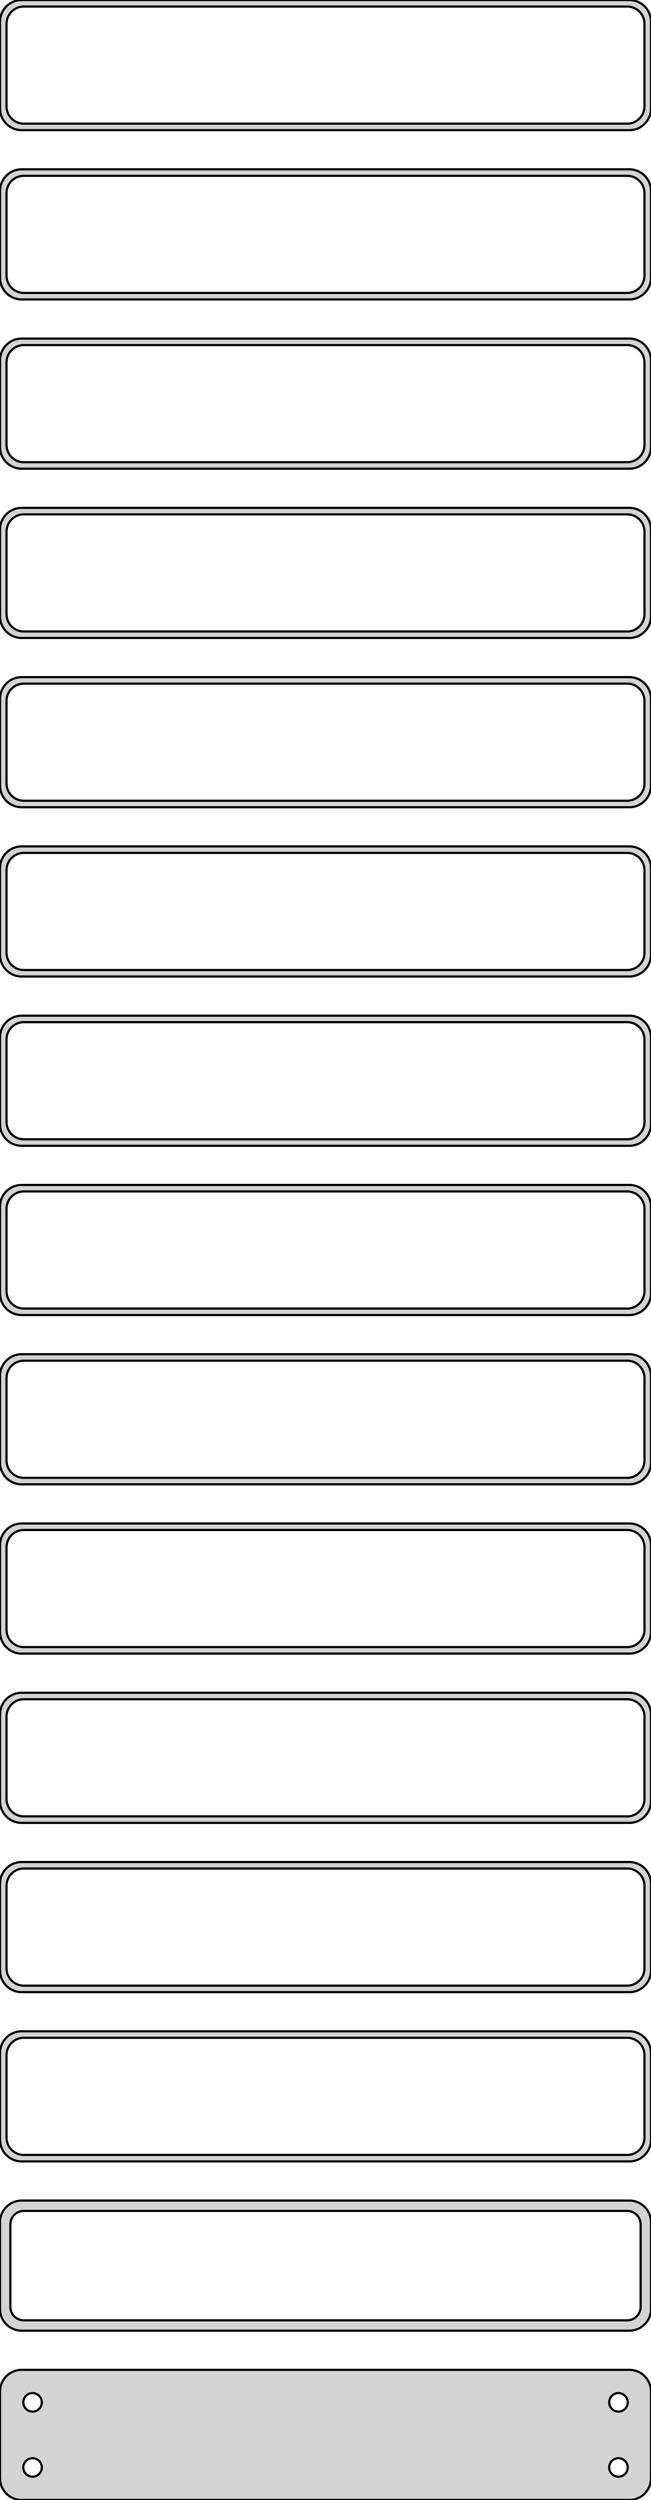 <?xml version="1.0" standalone="no"?>
<!DOCTYPE svg PUBLIC "-//W3C//DTD SVG 1.1//EN" "http://www.w3.org/Graphics/SVG/1.1/DTD/svg11.dtd">
<svg width="150mm" height="576mm" viewBox="-75 -1146 150 576" xmlns="http://www.w3.org/2000/svg" version="1.1">
<title>OpenSCAD Model</title>
<path d="
M 70.937,-1116.09 L 71.545,-1116.24 L 72.129,-1116.48 L 72.679,-1116.78 L 73.187,-1117.15 L 73.645,-1117.58
 L 74.045,-1118.06 L 74.382,-1118.59 L 74.649,-1119.16 L 74.843,-1119.76 L 74.961,-1120.37 L 75,-1121
 L 75,-1141 L 74.961,-1141.63 L 74.843,-1142.24 L 74.649,-1142.84 L 74.382,-1143.41 L 74.045,-1143.94
 L 73.645,-1144.42 L 73.187,-1144.85 L 72.679,-1145.22 L 72.129,-1145.52 L 71.545,-1145.76 L 70.937,-1145.91
 L 70.314,-1145.99 L -70.314,-1145.99 L -70.937,-1145.91 L -71.545,-1145.76 L -72.129,-1145.52 L -72.679,-1145.22
 L -73.187,-1144.85 L -73.645,-1144.42 L -74.045,-1143.94 L -74.382,-1143.41 L -74.649,-1142.84 L -74.843,-1142.24
 L -74.961,-1141.63 L -75,-1141 L -75,-1121 L -74.961,-1120.37 L -74.843,-1119.76 L -74.649,-1119.16
 L -74.382,-1118.59 L -74.045,-1118.06 L -73.645,-1117.58 L -73.187,-1117.15 L -72.679,-1116.78 L -72.129,-1116.48
 L -71.545,-1116.24 L -70.937,-1116.09 L -70.314,-1116.01 L 70.314,-1116.01 z
M -69.751,-1117.51 L -70.249,-1117.57 L -70.736,-1117.7 L -71.203,-1117.88 L -71.643,-1118.12 L -72.05,-1118.42
 L -72.416,-1118.76 L -72.736,-1119.15 L -73.005,-1119.57 L -73.219,-1120.03 L -73.374,-1120.51 L -73.469,-1121
 L -73.5,-1121.5 L -73.5,-1140.5 L -73.469,-1141 L -73.374,-1141.49 L -73.219,-1141.97 L -73.005,-1142.43
 L -72.736,-1142.85 L -72.416,-1143.24 L -72.05,-1143.58 L -71.643,-1143.88 L -71.203,-1144.12 L -70.736,-1144.3
 L -70.249,-1144.43 L -69.751,-1144.49 L 69.751,-1144.49 L 70.249,-1144.43 L 70.736,-1144.3 L 71.203,-1144.12
 L 71.643,-1143.88 L 72.05,-1143.58 L 72.416,-1143.24 L 72.736,-1142.85 L 73.005,-1142.43 L 73.219,-1141.97
 L 73.374,-1141.49 L 73.469,-1141 L 73.5,-1140.5 L 73.5,-1121.5 L 73.469,-1121 L 73.374,-1120.51
 L 73.219,-1120.03 L 73.005,-1119.57 L 72.736,-1119.15 L 72.416,-1118.76 L 72.05,-1118.42 L 71.643,-1118.12
 L 71.203,-1117.88 L 70.736,-1117.7 L 70.249,-1117.57 L 69.751,-1117.51 z
M 70.937,-1077.09 L 71.545,-1077.24 L 72.129,-1077.48 L 72.679,-1077.78 L 73.187,-1078.15 L 73.645,-1078.58
 L 74.045,-1079.06 L 74.382,-1079.59 L 74.649,-1080.16 L 74.843,-1080.76 L 74.961,-1081.37 L 75,-1082
 L 75,-1102 L 74.961,-1102.63 L 74.843,-1103.24 L 74.649,-1103.84 L 74.382,-1104.41 L 74.045,-1104.94
 L 73.645,-1105.42 L 73.187,-1105.85 L 72.679,-1106.22 L 72.129,-1106.52 L 71.545,-1106.76 L 70.937,-1106.91
 L 70.314,-1106.99 L -70.314,-1106.99 L -70.937,-1106.91 L -71.545,-1106.76 L -72.129,-1106.52 L -72.679,-1106.22
 L -73.187,-1105.85 L -73.645,-1105.42 L -74.045,-1104.94 L -74.382,-1104.41 L -74.649,-1103.84 L -74.843,-1103.24
 L -74.961,-1102.63 L -75,-1102 L -75,-1082 L -74.961,-1081.37 L -74.843,-1080.76 L -74.649,-1080.16
 L -74.382,-1079.59 L -74.045,-1079.06 L -73.645,-1078.58 L -73.187,-1078.15 L -72.679,-1077.78 L -72.129,-1077.48
 L -71.545,-1077.24 L -70.937,-1077.09 L -70.314,-1077.01 L 70.314,-1077.01 z
M -69.751,-1078.51 L -70.249,-1078.57 L -70.736,-1078.7 L -71.203,-1078.88 L -71.643,-1079.12 L -72.05,-1079.42
 L -72.416,-1079.76 L -72.736,-1080.15 L -73.005,-1080.57 L -73.219,-1081.03 L -73.374,-1081.51 L -73.469,-1082
 L -73.5,-1082.5 L -73.5,-1101.5 L -73.469,-1102 L -73.374,-1102.49 L -73.219,-1102.97 L -73.005,-1103.43
 L -72.736,-1103.85 L -72.416,-1104.24 L -72.05,-1104.58 L -71.643,-1104.88 L -71.203,-1105.12 L -70.736,-1105.3
 L -70.249,-1105.43 L -69.751,-1105.49 L 69.751,-1105.49 L 70.249,-1105.43 L 70.736,-1105.3 L 71.203,-1105.12
 L 71.643,-1104.88 L 72.05,-1104.58 L 72.416,-1104.24 L 72.736,-1103.85 L 73.005,-1103.43 L 73.219,-1102.97
 L 73.374,-1102.49 L 73.469,-1102 L 73.5,-1101.5 L 73.5,-1082.5 L 73.469,-1082 L 73.374,-1081.51
 L 73.219,-1081.03 L 73.005,-1080.57 L 72.736,-1080.15 L 72.416,-1079.76 L 72.05,-1079.42 L 71.643,-1079.12
 L 71.203,-1078.88 L 70.736,-1078.7 L 70.249,-1078.57 L 69.751,-1078.51 z
M 70.937,-1038.09 L 71.545,-1038.24 L 72.129,-1038.48 L 72.679,-1038.78 L 73.187,-1039.15 L 73.645,-1039.58
 L 74.045,-1040.06 L 74.382,-1040.59 L 74.649,-1041.16 L 74.843,-1041.76 L 74.961,-1042.37 L 75,-1043
 L 75,-1063 L 74.961,-1063.63 L 74.843,-1064.24 L 74.649,-1064.84 L 74.382,-1065.41 L 74.045,-1065.94
 L 73.645,-1066.42 L 73.187,-1066.85 L 72.679,-1067.22 L 72.129,-1067.52 L 71.545,-1067.76 L 70.937,-1067.91
 L 70.314,-1067.99 L -70.314,-1067.99 L -70.937,-1067.91 L -71.545,-1067.76 L -72.129,-1067.52 L -72.679,-1067.22
 L -73.187,-1066.85 L -73.645,-1066.42 L -74.045,-1065.94 L -74.382,-1065.41 L -74.649,-1064.84 L -74.843,-1064.24
 L -74.961,-1063.63 L -75,-1063 L -75,-1043 L -74.961,-1042.37 L -74.843,-1041.76 L -74.649,-1041.16
 L -74.382,-1040.59 L -74.045,-1040.06 L -73.645,-1039.58 L -73.187,-1039.15 L -72.679,-1038.78 L -72.129,-1038.48
 L -71.545,-1038.24 L -70.937,-1038.09 L -70.314,-1038.01 L 70.314,-1038.01 z
M -69.751,-1039.51 L -70.249,-1039.57 L -70.736,-1039.7 L -71.203,-1039.88 L -71.643,-1040.12 L -72.05,-1040.42
 L -72.416,-1040.76 L -72.736,-1041.15 L -73.005,-1041.57 L -73.219,-1042.03 L -73.374,-1042.51 L -73.469,-1043
 L -73.5,-1043.5 L -73.5,-1062.5 L -73.469,-1063 L -73.374,-1063.49 L -73.219,-1063.97 L -73.005,-1064.43
 L -72.736,-1064.85 L -72.416,-1065.24 L -72.05,-1065.58 L -71.643,-1065.88 L -71.203,-1066.12 L -70.736,-1066.3
 L -70.249,-1066.43 L -69.751,-1066.49 L 69.751,-1066.49 L 70.249,-1066.43 L 70.736,-1066.3 L 71.203,-1066.12
 L 71.643,-1065.88 L 72.05,-1065.58 L 72.416,-1065.24 L 72.736,-1064.85 L 73.005,-1064.43 L 73.219,-1063.97
 L 73.374,-1063.49 L 73.469,-1063 L 73.5,-1062.5 L 73.5,-1043.5 L 73.469,-1043 L 73.374,-1042.51
 L 73.219,-1042.03 L 73.005,-1041.57 L 72.736,-1041.15 L 72.416,-1040.76 L 72.05,-1040.42 L 71.643,-1040.12
 L 71.203,-1039.88 L 70.736,-1039.7 L 70.249,-1039.57 L 69.751,-1039.51 z
M 70.937,-999.089 L 71.545,-999.245 L 72.129,-999.476 L 72.679,-999.778 L 73.187,-1000.15 L 73.645,-1000.58
 L 74.045,-1001.06 L 74.382,-1001.59 L 74.649,-1002.16 L 74.843,-1002.76 L 74.961,-1003.37 L 75,-1004
 L 75,-1024 L 74.961,-1024.63 L 74.843,-1025.24 L 74.649,-1025.84 L 74.382,-1026.41 L 74.045,-1026.94
 L 73.645,-1027.42 L 73.187,-1027.85 L 72.679,-1028.22 L 72.129,-1028.52 L 71.545,-1028.76 L 70.937,-1028.91
 L 70.314,-1028.99 L -70.314,-1028.99 L -70.937,-1028.91 L -71.545,-1028.76 L -72.129,-1028.52 L -72.679,-1028.22
 L -73.187,-1027.85 L -73.645,-1027.42 L -74.045,-1026.94 L -74.382,-1026.41 L -74.649,-1025.84 L -74.843,-1025.24
 L -74.961,-1024.63 L -75,-1024 L -75,-1004 L -74.961,-1003.37 L -74.843,-1002.76 L -74.649,-1002.16
 L -74.382,-1001.59 L -74.045,-1001.06 L -73.645,-1000.58 L -73.187,-1000.15 L -72.679,-999.778 L -72.129,-999.476
 L -71.545,-999.245 L -70.937,-999.089 L -70.314,-999.01 L 70.314,-999.01 z
M -69.751,-1000.51 L -70.249,-1000.57 L -70.736,-1000.7 L -71.203,-1000.88 L -71.643,-1001.12 L -72.05,-1001.42
 L -72.416,-1001.76 L -72.736,-1002.15 L -73.005,-1002.57 L -73.219,-1003.03 L -73.374,-1003.51 L -73.469,-1004
 L -73.5,-1004.5 L -73.5,-1023.5 L -73.469,-1024 L -73.374,-1024.49 L -73.219,-1024.97 L -73.005,-1025.43
 L -72.736,-1025.85 L -72.416,-1026.24 L -72.05,-1026.58 L -71.643,-1026.88 L -71.203,-1027.12 L -70.736,-1027.3
 L -70.249,-1027.43 L -69.751,-1027.49 L 69.751,-1027.49 L 70.249,-1027.43 L 70.736,-1027.3 L 71.203,-1027.12
 L 71.643,-1026.88 L 72.05,-1026.58 L 72.416,-1026.24 L 72.736,-1025.85 L 73.005,-1025.43 L 73.219,-1024.97
 L 73.374,-1024.49 L 73.469,-1024 L 73.5,-1023.5 L 73.5,-1004.5 L 73.469,-1004 L 73.374,-1003.51
 L 73.219,-1003.03 L 73.005,-1002.57 L 72.736,-1002.15 L 72.416,-1001.76 L 72.05,-1001.42 L 71.643,-1001.12
 L 71.203,-1000.88 L 70.736,-1000.7 L 70.249,-1000.57 L 69.751,-1000.51 z
M 70.937,-960.089 L 71.545,-960.245 L 72.129,-960.476 L 72.679,-960.778 L 73.187,-961.147 L 73.645,-961.577
 L 74.045,-962.061 L 74.382,-962.591 L 74.649,-963.159 L 74.843,-963.757 L 74.961,-964.373 L 75,-965
 L 75,-985 L 74.961,-985.627 L 74.843,-986.243 L 74.649,-986.841 L 74.382,-987.409 L 74.045,-987.939
 L 73.645,-988.423 L 73.187,-988.853 L 72.679,-989.222 L 72.129,-989.524 L 71.545,-989.755 L 70.937,-989.911
 L 70.314,-989.99 L -70.314,-989.99 L -70.937,-989.911 L -71.545,-989.755 L -72.129,-989.524 L -72.679,-989.222
 L -73.187,-988.853 L -73.645,-988.423 L -74.045,-987.939 L -74.382,-987.409 L -74.649,-986.841 L -74.843,-986.243
 L -74.961,-985.627 L -75,-985 L -75,-965 L -74.961,-964.373 L -74.843,-963.757 L -74.649,-963.159
 L -74.382,-962.591 L -74.045,-962.061 L -73.645,-961.577 L -73.187,-961.147 L -72.679,-960.778 L -72.129,-960.476
 L -71.545,-960.245 L -70.937,-960.089 L -70.314,-960.01 L 70.314,-960.01 z
M -69.751,-961.508 L -70.249,-961.571 L -70.736,-961.696 L -71.203,-961.881 L -71.643,-962.123 L -72.05,-962.418
 L -72.416,-962.762 L -72.736,-963.149 L -73.005,-963.573 L -73.219,-964.028 L -73.374,-964.505 L -73.469,-964.999
 L -73.5,-965.5 L -73.5,-984.5 L -73.469,-985.001 L -73.374,-985.495 L -73.219,-985.972 L -73.005,-986.427
 L -72.736,-986.851 L -72.416,-987.238 L -72.05,-987.582 L -71.643,-987.877 L -71.203,-988.119 L -70.736,-988.304
 L -70.249,-988.429 L -69.751,-988.492 L 69.751,-988.492 L 70.249,-988.429 L 70.736,-988.304 L 71.203,-988.119
 L 71.643,-987.877 L 72.05,-987.582 L 72.416,-987.238 L 72.736,-986.851 L 73.005,-986.427 L 73.219,-985.972
 L 73.374,-985.495 L 73.469,-985.001 L 73.5,-984.5 L 73.5,-965.5 L 73.469,-964.999 L 73.374,-964.505
 L 73.219,-964.028 L 73.005,-963.573 L 72.736,-963.149 L 72.416,-962.762 L 72.05,-962.418 L 71.643,-962.123
 L 71.203,-961.881 L 70.736,-961.696 L 70.249,-961.571 L 69.751,-961.508 z
M 70.937,-921.089 L 71.545,-921.245 L 72.129,-921.476 L 72.679,-921.778 L 73.187,-922.147 L 73.645,-922.577
 L 74.045,-923.061 L 74.382,-923.591 L 74.649,-924.159 L 74.843,-924.757 L 74.961,-925.373 L 75,-926
 L 75,-946 L 74.961,-946.627 L 74.843,-947.243 L 74.649,-947.841 L 74.382,-948.409 L 74.045,-948.939
 L 73.645,-949.423 L 73.187,-949.853 L 72.679,-950.222 L 72.129,-950.524 L 71.545,-950.755 L 70.937,-950.911
 L 70.314,-950.99 L -70.314,-950.99 L -70.937,-950.911 L -71.545,-950.755 L -72.129,-950.524 L -72.679,-950.222
 L -73.187,-949.853 L -73.645,-949.423 L -74.045,-948.939 L -74.382,-948.409 L -74.649,-947.841 L -74.843,-947.243
 L -74.961,-946.627 L -75,-946 L -75,-926 L -74.961,-925.373 L -74.843,-924.757 L -74.649,-924.159
 L -74.382,-923.591 L -74.045,-923.061 L -73.645,-922.577 L -73.187,-922.147 L -72.679,-921.778 L -72.129,-921.476
 L -71.545,-921.245 L -70.937,-921.089 L -70.314,-921.01 L 70.314,-921.01 z
M -69.751,-922.508 L -70.249,-922.571 L -70.736,-922.696 L -71.203,-922.881 L -71.643,-923.123 L -72.05,-923.418
 L -72.416,-923.762 L -72.736,-924.149 L -73.005,-924.573 L -73.219,-925.028 L -73.374,-925.505 L -73.469,-925.999
 L -73.5,-926.5 L -73.5,-945.5 L -73.469,-946.001 L -73.374,-946.495 L -73.219,-946.972 L -73.005,-947.427
 L -72.736,-947.851 L -72.416,-948.238 L -72.05,-948.582 L -71.643,-948.877 L -71.203,-949.119 L -70.736,-949.304
 L -70.249,-949.429 L -69.751,-949.492 L 69.751,-949.492 L 70.249,-949.429 L 70.736,-949.304 L 71.203,-949.119
 L 71.643,-948.877 L 72.05,-948.582 L 72.416,-948.238 L 72.736,-947.851 L 73.005,-947.427 L 73.219,-946.972
 L 73.374,-946.495 L 73.469,-946.001 L 73.5,-945.5 L 73.5,-926.5 L 73.469,-925.999 L 73.374,-925.505
 L 73.219,-925.028 L 73.005,-924.573 L 72.736,-924.149 L 72.416,-923.762 L 72.05,-923.418 L 71.643,-923.123
 L 71.203,-922.881 L 70.736,-922.696 L 70.249,-922.571 L 69.751,-922.508 z
M 70.937,-882.089 L 71.545,-882.245 L 72.129,-882.476 L 72.679,-882.778 L 73.187,-883.147 L 73.645,-883.577
 L 74.045,-884.061 L 74.382,-884.591 L 74.649,-885.159 L 74.843,-885.757 L 74.961,-886.373 L 75,-887
 L 75,-907 L 74.961,-907.627 L 74.843,-908.243 L 74.649,-908.841 L 74.382,-909.409 L 74.045,-909.939
 L 73.645,-910.423 L 73.187,-910.853 L 72.679,-911.222 L 72.129,-911.524 L 71.545,-911.755 L 70.937,-911.911
 L 70.314,-911.99 L -70.314,-911.99 L -70.937,-911.911 L -71.545,-911.755 L -72.129,-911.524 L -72.679,-911.222
 L -73.187,-910.853 L -73.645,-910.423 L -74.045,-909.939 L -74.382,-909.409 L -74.649,-908.841 L -74.843,-908.243
 L -74.961,-907.627 L -75,-907 L -75,-887 L -74.961,-886.373 L -74.843,-885.757 L -74.649,-885.159
 L -74.382,-884.591 L -74.045,-884.061 L -73.645,-883.577 L -73.187,-883.147 L -72.679,-882.778 L -72.129,-882.476
 L -71.545,-882.245 L -70.937,-882.089 L -70.314,-882.01 L 70.314,-882.01 z
M -69.751,-883.508 L -70.249,-883.571 L -70.736,-883.696 L -71.203,-883.881 L -71.643,-884.123 L -72.05,-884.418
 L -72.416,-884.762 L -72.736,-885.149 L -73.005,-885.573 L -73.219,-886.028 L -73.374,-886.505 L -73.469,-886.999
 L -73.5,-887.5 L -73.5,-906.5 L -73.469,-907.001 L -73.374,-907.495 L -73.219,-907.972 L -73.005,-908.427
 L -72.736,-908.851 L -72.416,-909.238 L -72.05,-909.582 L -71.643,-909.877 L -71.203,-910.119 L -70.736,-910.304
 L -70.249,-910.429 L -69.751,-910.492 L 69.751,-910.492 L 70.249,-910.429 L 70.736,-910.304 L 71.203,-910.119
 L 71.643,-909.877 L 72.05,-909.582 L 72.416,-909.238 L 72.736,-908.851 L 73.005,-908.427 L 73.219,-907.972
 L 73.374,-907.495 L 73.469,-907.001 L 73.5,-906.5 L 73.5,-887.5 L 73.469,-886.999 L 73.374,-886.505
 L 73.219,-886.028 L 73.005,-885.573 L 72.736,-885.149 L 72.416,-884.762 L 72.05,-884.418 L 71.643,-884.123
 L 71.203,-883.881 L 70.736,-883.696 L 70.249,-883.571 L 69.751,-883.508 z
M 70.937,-843.089 L 71.545,-843.245 L 72.129,-843.476 L 72.679,-843.778 L 73.187,-844.147 L 73.645,-844.577
 L 74.045,-845.061 L 74.382,-845.591 L 74.649,-846.159 L 74.843,-846.757 L 74.961,-847.373 L 75,-848
 L 75,-868 L 74.961,-868.627 L 74.843,-869.243 L 74.649,-869.841 L 74.382,-870.409 L 74.045,-870.939
 L 73.645,-871.423 L 73.187,-871.853 L 72.679,-872.222 L 72.129,-872.524 L 71.545,-872.755 L 70.937,-872.911
 L 70.314,-872.99 L -70.314,-872.99 L -70.937,-872.911 L -71.545,-872.755 L -72.129,-872.524 L -72.679,-872.222
 L -73.187,-871.853 L -73.645,-871.423 L -74.045,-870.939 L -74.382,-870.409 L -74.649,-869.841 L -74.843,-869.243
 L -74.961,-868.627 L -75,-868 L -75,-848 L -74.961,-847.373 L -74.843,-846.757 L -74.649,-846.159
 L -74.382,-845.591 L -74.045,-845.061 L -73.645,-844.577 L -73.187,-844.147 L -72.679,-843.778 L -72.129,-843.476
 L -71.545,-843.245 L -70.937,-843.089 L -70.314,-843.01 L 70.314,-843.01 z
M -69.751,-844.508 L -70.249,-844.571 L -70.736,-844.696 L -71.203,-844.881 L -71.643,-845.123 L -72.05,-845.418
 L -72.416,-845.762 L -72.736,-846.149 L -73.005,-846.573 L -73.219,-847.028 L -73.374,-847.505 L -73.469,-847.999
 L -73.5,-848.5 L -73.5,-867.5 L -73.469,-868.001 L -73.374,-868.495 L -73.219,-868.972 L -73.005,-869.427
 L -72.736,-869.851 L -72.416,-870.238 L -72.05,-870.582 L -71.643,-870.877 L -71.203,-871.119 L -70.736,-871.304
 L -70.249,-871.429 L -69.751,-871.492 L 69.751,-871.492 L 70.249,-871.429 L 70.736,-871.304 L 71.203,-871.119
 L 71.643,-870.877 L 72.05,-870.582 L 72.416,-870.238 L 72.736,-869.851 L 73.005,-869.427 L 73.219,-868.972
 L 73.374,-868.495 L 73.469,-868.001 L 73.5,-867.5 L 73.5,-848.5 L 73.469,-847.999 L 73.374,-847.505
 L 73.219,-847.028 L 73.005,-846.573 L 72.736,-846.149 L 72.416,-845.762 L 72.05,-845.418 L 71.643,-845.123
 L 71.203,-844.881 L 70.736,-844.696 L 70.249,-844.571 L 69.751,-844.508 z
M 70.937,-804.089 L 71.545,-804.245 L 72.129,-804.476 L 72.679,-804.778 L 73.187,-805.147 L 73.645,-805.577
 L 74.045,-806.061 L 74.382,-806.591 L 74.649,-807.159 L 74.843,-807.757 L 74.961,-808.373 L 75,-809
 L 75,-829 L 74.961,-829.627 L 74.843,-830.243 L 74.649,-830.841 L 74.382,-831.409 L 74.045,-831.939
 L 73.645,-832.423 L 73.187,-832.853 L 72.679,-833.222 L 72.129,-833.524 L 71.545,-833.755 L 70.937,-833.911
 L 70.314,-833.99 L -70.314,-833.99 L -70.937,-833.911 L -71.545,-833.755 L -72.129,-833.524 L -72.679,-833.222
 L -73.187,-832.853 L -73.645,-832.423 L -74.045,-831.939 L -74.382,-831.409 L -74.649,-830.841 L -74.843,-830.243
 L -74.961,-829.627 L -75,-829 L -75,-809 L -74.961,-808.373 L -74.843,-807.757 L -74.649,-807.159
 L -74.382,-806.591 L -74.045,-806.061 L -73.645,-805.577 L -73.187,-805.147 L -72.679,-804.778 L -72.129,-804.476
 L -71.545,-804.245 L -70.937,-804.089 L -70.314,-804.01 L 70.314,-804.01 z
M -69.751,-805.508 L -70.249,-805.571 L -70.736,-805.696 L -71.203,-805.881 L -71.643,-806.123 L -72.05,-806.418
 L -72.416,-806.762 L -72.736,-807.149 L -73.005,-807.573 L -73.219,-808.028 L -73.374,-808.505 L -73.469,-808.999
 L -73.5,-809.5 L -73.5,-828.5 L -73.469,-829.001 L -73.374,-829.495 L -73.219,-829.972 L -73.005,-830.427
 L -72.736,-830.851 L -72.416,-831.238 L -72.05,-831.582 L -71.643,-831.877 L -71.203,-832.119 L -70.736,-832.304
 L -70.249,-832.429 L -69.751,-832.492 L 69.751,-832.492 L 70.249,-832.429 L 70.736,-832.304 L 71.203,-832.119
 L 71.643,-831.877 L 72.05,-831.582 L 72.416,-831.238 L 72.736,-830.851 L 73.005,-830.427 L 73.219,-829.972
 L 73.374,-829.495 L 73.469,-829.001 L 73.5,-828.5 L 73.5,-809.5 L 73.469,-808.999 L 73.374,-808.505
 L 73.219,-808.028 L 73.005,-807.573 L 72.736,-807.149 L 72.416,-806.762 L 72.05,-806.418 L 71.643,-806.123
 L 71.203,-805.881 L 70.736,-805.696 L 70.249,-805.571 L 69.751,-805.508 z
M 70.937,-765.089 L 71.545,-765.245 L 72.129,-765.476 L 72.679,-765.778 L 73.187,-766.147 L 73.645,-766.577
 L 74.045,-767.061 L 74.382,-767.591 L 74.649,-768.159 L 74.843,-768.757 L 74.961,-769.373 L 75,-770
 L 75,-790 L 74.961,-790.627 L 74.843,-791.243 L 74.649,-791.841 L 74.382,-792.409 L 74.045,-792.939
 L 73.645,-793.423 L 73.187,-793.853 L 72.679,-794.222 L 72.129,-794.524 L 71.545,-794.755 L 70.937,-794.911
 L 70.314,-794.99 L -70.314,-794.99 L -70.937,-794.911 L -71.545,-794.755 L -72.129,-794.524 L -72.679,-794.222
 L -73.187,-793.853 L -73.645,-793.423 L -74.045,-792.939 L -74.382,-792.409 L -74.649,-791.841 L -74.843,-791.243
 L -74.961,-790.627 L -75,-790 L -75,-770 L -74.961,-769.373 L -74.843,-768.757 L -74.649,-768.159
 L -74.382,-767.591 L -74.045,-767.061 L -73.645,-766.577 L -73.187,-766.147 L -72.679,-765.778 L -72.129,-765.476
 L -71.545,-765.245 L -70.937,-765.089 L -70.314,-765.01 L 70.314,-765.01 z
M -69.751,-766.508 L -70.249,-766.571 L -70.736,-766.696 L -71.203,-766.881 L -71.643,-767.123 L -72.05,-767.418
 L -72.416,-767.762 L -72.736,-768.149 L -73.005,-768.573 L -73.219,-769.028 L -73.374,-769.505 L -73.469,-769.999
 L -73.5,-770.5 L -73.5,-789.5 L -73.469,-790.001 L -73.374,-790.495 L -73.219,-790.972 L -73.005,-791.427
 L -72.736,-791.851 L -72.416,-792.238 L -72.05,-792.582 L -71.643,-792.877 L -71.203,-793.119 L -70.736,-793.304
 L -70.249,-793.429 L -69.751,-793.492 L 69.751,-793.492 L 70.249,-793.429 L 70.736,-793.304 L 71.203,-793.119
 L 71.643,-792.877 L 72.05,-792.582 L 72.416,-792.238 L 72.736,-791.851 L 73.005,-791.427 L 73.219,-790.972
 L 73.374,-790.495 L 73.469,-790.001 L 73.5,-789.5 L 73.5,-770.5 L 73.469,-769.999 L 73.374,-769.505
 L 73.219,-769.028 L 73.005,-768.573 L 72.736,-768.149 L 72.416,-767.762 L 72.05,-767.418 L 71.643,-767.123
 L 71.203,-766.881 L 70.736,-766.696 L 70.249,-766.571 L 69.751,-766.508 z
M 70.937,-726.089 L 71.545,-726.245 L 72.129,-726.476 L 72.679,-726.778 L 73.187,-727.147 L 73.645,-727.577
 L 74.045,-728.061 L 74.382,-728.591 L 74.649,-729.159 L 74.843,-729.757 L 74.961,-730.373 L 75,-731
 L 75,-751 L 74.961,-751.627 L 74.843,-752.243 L 74.649,-752.841 L 74.382,-753.409 L 74.045,-753.939
 L 73.645,-754.423 L 73.187,-754.853 L 72.679,-755.222 L 72.129,-755.524 L 71.545,-755.755 L 70.937,-755.911
 L 70.314,-755.99 L -70.314,-755.99 L -70.937,-755.911 L -71.545,-755.755 L -72.129,-755.524 L -72.679,-755.222
 L -73.187,-754.853 L -73.645,-754.423 L -74.045,-753.939 L -74.382,-753.409 L -74.649,-752.841 L -74.843,-752.243
 L -74.961,-751.627 L -75,-751 L -75,-731 L -74.961,-730.373 L -74.843,-729.757 L -74.649,-729.159
 L -74.382,-728.591 L -74.045,-728.061 L -73.645,-727.577 L -73.187,-727.147 L -72.679,-726.778 L -72.129,-726.476
 L -71.545,-726.245 L -70.937,-726.089 L -70.314,-726.01 L 70.314,-726.01 z
M -69.751,-727.508 L -70.249,-727.571 L -70.736,-727.696 L -71.203,-727.881 L -71.643,-728.123 L -72.05,-728.418
 L -72.416,-728.762 L -72.736,-729.149 L -73.005,-729.573 L -73.219,-730.028 L -73.374,-730.505 L -73.469,-730.999
 L -73.5,-731.5 L -73.5,-750.5 L -73.469,-751.001 L -73.374,-751.495 L -73.219,-751.972 L -73.005,-752.427
 L -72.736,-752.851 L -72.416,-753.238 L -72.05,-753.582 L -71.643,-753.877 L -71.203,-754.119 L -70.736,-754.304
 L -70.249,-754.429 L -69.751,-754.492 L 69.751,-754.492 L 70.249,-754.429 L 70.736,-754.304 L 71.203,-754.119
 L 71.643,-753.877 L 72.05,-753.582 L 72.416,-753.238 L 72.736,-752.851 L 73.005,-752.427 L 73.219,-751.972
 L 73.374,-751.495 L 73.469,-751.001 L 73.5,-750.5 L 73.5,-731.5 L 73.469,-730.999 L 73.374,-730.505
 L 73.219,-730.028 L 73.005,-729.573 L 72.736,-729.149 L 72.416,-728.762 L 72.05,-728.418 L 71.643,-728.123
 L 71.203,-727.881 L 70.736,-727.696 L 70.249,-727.571 L 69.751,-727.508 z
M 70.937,-687.089 L 71.545,-687.245 L 72.129,-687.476 L 72.679,-687.778 L 73.187,-688.147 L 73.645,-688.577
 L 74.045,-689.061 L 74.382,-689.591 L 74.649,-690.159 L 74.843,-690.757 L 74.961,-691.373 L 75,-692
 L 75,-712 L 74.961,-712.627 L 74.843,-713.243 L 74.649,-713.841 L 74.382,-714.409 L 74.045,-714.939
 L 73.645,-715.423 L 73.187,-715.853 L 72.679,-716.222 L 72.129,-716.524 L 71.545,-716.755 L 70.937,-716.911
 L 70.314,-716.99 L -70.314,-716.99 L -70.937,-716.911 L -71.545,-716.755 L -72.129,-716.524 L -72.679,-716.222
 L -73.187,-715.853 L -73.645,-715.423 L -74.045,-714.939 L -74.382,-714.409 L -74.649,-713.841 L -74.843,-713.243
 L -74.961,-712.627 L -75,-712 L -75,-692 L -74.961,-691.373 L -74.843,-690.757 L -74.649,-690.159
 L -74.382,-689.591 L -74.045,-689.061 L -73.645,-688.577 L -73.187,-688.147 L -72.679,-687.778 L -72.129,-687.476
 L -71.545,-687.245 L -70.937,-687.089 L -70.314,-687.01 L 70.314,-687.01 z
M -69.751,-688.508 L -70.249,-688.571 L -70.736,-688.696 L -71.203,-688.881 L -71.643,-689.123 L -72.05,-689.418
 L -72.416,-689.762 L -72.736,-690.149 L -73.005,-690.573 L -73.219,-691.028 L -73.374,-691.505 L -73.469,-691.999
 L -73.5,-692.5 L -73.5,-711.5 L -73.469,-712.001 L -73.374,-712.495 L -73.219,-712.972 L -73.005,-713.427
 L -72.736,-713.851 L -72.416,-714.238 L -72.05,-714.582 L -71.643,-714.877 L -71.203,-715.119 L -70.736,-715.304
 L -70.249,-715.429 L -69.751,-715.492 L 69.751,-715.492 L 70.249,-715.429 L 70.736,-715.304 L 71.203,-715.119
 L 71.643,-714.877 L 72.05,-714.582 L 72.416,-714.238 L 72.736,-713.851 L 73.005,-713.427 L 73.219,-712.972
 L 73.374,-712.495 L 73.469,-712.001 L 73.5,-711.5 L 73.5,-692.5 L 73.469,-691.999 L 73.374,-691.505
 L 73.219,-691.028 L 73.005,-690.573 L 72.736,-690.149 L 72.416,-689.762 L 72.05,-689.418 L 71.643,-689.123
 L 71.203,-688.881 L 70.736,-688.696 L 70.249,-688.571 L 69.751,-688.508 z
M 70.937,-648.089 L 71.545,-648.245 L 72.129,-648.476 L 72.679,-648.778 L 73.187,-649.147 L 73.645,-649.577
 L 74.045,-650.061 L 74.382,-650.591 L 74.649,-651.159 L 74.843,-651.757 L 74.961,-652.373 L 75,-653
 L 75,-673 L 74.961,-673.627 L 74.843,-674.243 L 74.649,-674.841 L 74.382,-675.409 L 74.045,-675.939
 L 73.645,-676.423 L 73.187,-676.853 L 72.679,-677.222 L 72.129,-677.524 L 71.545,-677.755 L 70.937,-677.911
 L 70.314,-677.99 L -70.314,-677.99 L -70.937,-677.911 L -71.545,-677.755 L -72.129,-677.524 L -72.679,-677.222
 L -73.187,-676.853 L -73.645,-676.423 L -74.045,-675.939 L -74.382,-675.409 L -74.649,-674.841 L -74.843,-674.243
 L -74.961,-673.627 L -75,-673 L -75,-653 L -74.961,-652.373 L -74.843,-651.757 L -74.649,-651.159
 L -74.382,-650.591 L -74.045,-650.061 L -73.645,-649.577 L -73.187,-649.147 L -72.679,-648.778 L -72.129,-648.476
 L -71.545,-648.245 L -70.937,-648.089 L -70.314,-648.01 L 70.314,-648.01 z
M -69.751,-649.508 L -70.249,-649.571 L -70.736,-649.696 L -71.203,-649.881 L -71.643,-650.123 L -72.05,-650.418
 L -72.416,-650.762 L -72.736,-651.149 L -73.005,-651.573 L -73.219,-652.028 L -73.374,-652.505 L -73.469,-652.999
 L -73.5,-653.5 L -73.5,-672.5 L -73.469,-673.001 L -73.374,-673.495 L -73.219,-673.972 L -73.005,-674.427
 L -72.736,-674.851 L -72.416,-675.238 L -72.05,-675.582 L -71.643,-675.877 L -71.203,-676.119 L -70.736,-676.304
 L -70.249,-676.429 L -69.751,-676.492 L 69.751,-676.492 L 70.249,-676.429 L 70.736,-676.304 L 71.203,-676.119
 L 71.643,-675.877 L 72.05,-675.582 L 72.416,-675.238 L 72.736,-674.851 L 73.005,-674.427 L 73.219,-673.972
 L 73.374,-673.495 L 73.469,-673.001 L 73.5,-672.5 L 73.5,-653.5 L 73.469,-652.999 L 73.374,-652.505
 L 73.219,-652.028 L 73.005,-651.573 L 72.736,-651.149 L 72.416,-650.762 L 72.05,-650.418 L 71.643,-650.123
 L 71.203,-649.881 L 70.736,-649.696 L 70.249,-649.571 L 69.751,-649.508 z
M 70.937,-609.089 L 71.545,-609.245 L 72.129,-609.476 L 72.679,-609.778 L 73.187,-610.147 L 73.645,-610.577
 L 74.045,-611.061 L 74.382,-611.591 L 74.649,-612.159 L 74.843,-612.757 L 74.961,-613.373 L 75,-614
 L 75,-634 L 74.961,-634.627 L 74.843,-635.243 L 74.649,-635.841 L 74.382,-636.409 L 74.045,-636.939
 L 73.645,-637.423 L 73.187,-637.853 L 72.679,-638.222 L 72.129,-638.524 L 71.545,-638.755 L 70.937,-638.911
 L 70.314,-638.99 L -70.314,-638.99 L -70.937,-638.911 L -71.545,-638.755 L -72.129,-638.524 L -72.679,-638.222
 L -73.187,-637.853 L -73.645,-637.423 L -74.045,-636.939 L -74.382,-636.409 L -74.649,-635.841 L -74.843,-635.243
 L -74.961,-634.627 L -75,-634 L -75,-614 L -74.961,-613.373 L -74.843,-612.757 L -74.649,-612.159
 L -74.382,-611.591 L -74.045,-611.061 L -73.645,-610.577 L -73.187,-610.147 L -72.679,-609.778 L -72.129,-609.476
 L -71.545,-609.245 L -70.937,-609.089 L -70.314,-609.01 L 70.314,-609.01 z
M -69.695,-611.393 L -70.083,-611.442 L -70.462,-611.539 L -70.825,-611.683 L -71.168,-611.872 L -71.484,-612.101
 L -71.769,-612.369 L -72.018,-612.67 L -72.228,-613 L -72.394,-613.354 L -72.515,-613.726 L -72.588,-614.11
 L -72.613,-614.5 L -72.613,-633.5 L -72.588,-633.89 L -72.515,-634.274 L -72.394,-634.646 L -72.228,-635
 L -72.018,-635.33 L -71.769,-635.631 L -71.484,-635.899 L -71.168,-636.128 L -70.825,-636.317 L -70.462,-636.461
 L -70.083,-636.558 L -69.695,-636.607 L 69.695,-636.607 L 70.083,-636.558 L 70.462,-636.461 L 70.825,-636.317
 L 71.168,-636.128 L 71.484,-635.899 L 71.769,-635.631 L 72.018,-635.33 L 72.228,-635 L 72.394,-634.646
 L 72.515,-634.274 L 72.588,-633.89 L 72.613,-633.5 L 72.613,-614.5 L 72.588,-614.11 L 72.515,-613.726
 L 72.394,-613.354 L 72.228,-613 L 72.018,-612.67 L 71.769,-612.369 L 71.484,-612.101 L 71.168,-611.872
 L 70.825,-611.683 L 70.462,-611.539 L 70.083,-611.442 L 69.695,-611.393 z
M 70.937,-570.089 L 71.545,-570.245 L 72.129,-570.476 L 72.679,-570.778 L 73.187,-571.147 L 73.645,-571.577
 L 74.045,-572.061 L 74.382,-572.591 L 74.649,-573.159 L 74.843,-573.757 L 74.961,-574.373 L 75,-575
 L 75,-595 L 74.961,-595.627 L 74.843,-596.243 L 74.649,-596.841 L 74.382,-597.409 L 74.045,-597.939
 L 73.645,-598.423 L 73.187,-598.853 L 72.679,-599.222 L 72.129,-599.524 L 71.545,-599.755 L 70.937,-599.911
 L 70.314,-599.99 L -70.314,-599.99 L -70.937,-599.911 L -71.545,-599.755 L -72.129,-599.524 L -72.679,-599.222
 L -73.187,-598.853 L -73.645,-598.423 L -74.045,-597.939 L -74.382,-597.409 L -74.649,-596.841 L -74.843,-596.243
 L -74.961,-595.627 L -75,-595 L -75,-575 L -74.961,-574.373 L -74.843,-573.757 L -74.649,-573.159
 L -74.382,-572.591 L -74.045,-572.061 L -73.645,-571.577 L -73.187,-571.147 L -72.679,-570.778 L -72.129,-570.476
 L -71.545,-570.245 L -70.937,-570.089 L -70.314,-570.01 L 70.314,-570.01 z
M -67.634,-590.369 L -67.9,-590.403 L -68.16,-590.469 L -68.409,-590.568 L -68.644,-590.697 L -68.861,-590.855
 L -69.057,-591.038 L -69.228,-591.245 L -69.371,-591.471 L -69.485,-591.714 L -69.568,-591.969 L -69.618,-592.232
 L -69.635,-592.5 L -69.618,-592.768 L -69.568,-593.031 L -69.485,-593.286 L -69.371,-593.529 L -69.228,-593.755
 L -69.057,-593.962 L -68.861,-594.145 L -68.644,-594.303 L -68.409,-594.432 L -68.16,-594.531 L -67.9,-594.597
 L -67.634,-594.631 L -67.366,-594.631 L -67.1,-594.597 L -66.84,-594.531 L -66.591,-594.432 L -66.356,-594.303
 L -66.139,-594.145 L -65.943,-593.962 L -65.772,-593.755 L -65.629,-593.529 L -65.515,-593.286 L -65.432,-593.031
 L -65.382,-592.768 L -65.365,-592.5 L -65.382,-592.232 L -65.432,-591.969 L -65.515,-591.714 L -65.629,-591.471
 L -65.772,-591.245 L -65.943,-591.038 L -66.139,-590.855 L -66.356,-590.697 L -66.591,-590.568 L -66.84,-590.469
 L -67.1,-590.403 L -67.366,-590.369 z
M 67.366,-590.369 L 67.1,-590.403 L 66.84,-590.469 L 66.591,-590.568 L 66.356,-590.697 L 66.139,-590.855
 L 65.943,-591.038 L 65.772,-591.245 L 65.629,-591.471 L 65.515,-591.714 L 65.432,-591.969 L 65.382,-592.232
 L 65.365,-592.5 L 65.382,-592.768 L 65.432,-593.031 L 65.515,-593.286 L 65.629,-593.529 L 65.772,-593.755
 L 65.943,-593.962 L 66.139,-594.145 L 66.356,-594.303 L 66.591,-594.432 L 66.84,-594.531 L 67.1,-594.597
 L 67.366,-594.631 L 67.634,-594.631 L 67.9,-594.597 L 68.16,-594.531 L 68.409,-594.432 L 68.644,-594.303
 L 68.861,-594.145 L 69.057,-593.962 L 69.228,-593.755 L 69.371,-593.529 L 69.485,-593.286 L 69.568,-593.031
 L 69.618,-592.768 L 69.635,-592.5 L 69.618,-592.232 L 69.568,-591.969 L 69.485,-591.714 L 69.371,-591.471
 L 69.228,-591.245 L 69.057,-591.038 L 68.861,-590.855 L 68.644,-590.697 L 68.409,-590.568 L 68.16,-590.469
 L 67.9,-590.403 L 67.634,-590.369 z
M -67.634,-575.369 L -67.9,-575.403 L -68.16,-575.469 L -68.409,-575.568 L -68.644,-575.697 L -68.861,-575.855
 L -69.057,-576.038 L -69.228,-576.245 L -69.371,-576.471 L -69.485,-576.714 L -69.568,-576.969 L -69.618,-577.232
 L -69.635,-577.5 L -69.618,-577.768 L -69.568,-578.031 L -69.485,-578.286 L -69.371,-578.529 L -69.228,-578.755
 L -69.057,-578.962 L -68.861,-579.145 L -68.644,-579.303 L -68.409,-579.432 L -68.16,-579.531 L -67.9,-579.597
 L -67.634,-579.631 L -67.366,-579.631 L -67.1,-579.597 L -66.84,-579.531 L -66.591,-579.432 L -66.356,-579.303
 L -66.139,-579.145 L -65.943,-578.962 L -65.772,-578.755 L -65.629,-578.529 L -65.515,-578.286 L -65.432,-578.031
 L -65.382,-577.768 L -65.365,-577.5 L -65.382,-577.232 L -65.432,-576.969 L -65.515,-576.714 L -65.629,-576.471
 L -65.772,-576.245 L -65.943,-576.038 L -66.139,-575.855 L -66.356,-575.697 L -66.591,-575.568 L -66.84,-575.469
 L -67.1,-575.403 L -67.366,-575.369 z
M 67.366,-575.369 L 67.1,-575.403 L 66.84,-575.469 L 66.591,-575.568 L 66.356,-575.697 L 66.139,-575.855
 L 65.943,-576.038 L 65.772,-576.245 L 65.629,-576.471 L 65.515,-576.714 L 65.432,-576.969 L 65.382,-577.232
 L 65.365,-577.5 L 65.382,-577.768 L 65.432,-578.031 L 65.515,-578.286 L 65.629,-578.529 L 65.772,-578.755
 L 65.943,-578.962 L 66.139,-579.145 L 66.356,-579.303 L 66.591,-579.432 L 66.84,-579.531 L 67.1,-579.597
 L 67.366,-579.631 L 67.634,-579.631 L 67.9,-579.597 L 68.16,-579.531 L 68.409,-579.432 L 68.644,-579.303
 L 68.861,-579.145 L 69.057,-578.962 L 69.228,-578.755 L 69.371,-578.529 L 69.485,-578.286 L 69.568,-578.031
 L 69.618,-577.768 L 69.635,-577.5 L 69.618,-577.232 L 69.568,-576.969 L 69.485,-576.714 L 69.371,-576.471
 L 69.228,-576.245 L 69.057,-576.038 L 68.861,-575.855 L 68.644,-575.697 L 68.409,-575.568 L 68.16,-575.469
 L 67.9,-575.403 L 67.634,-575.369 z
" stroke="black" fill="lightgray" stroke-width="0.5"/>
</svg>

